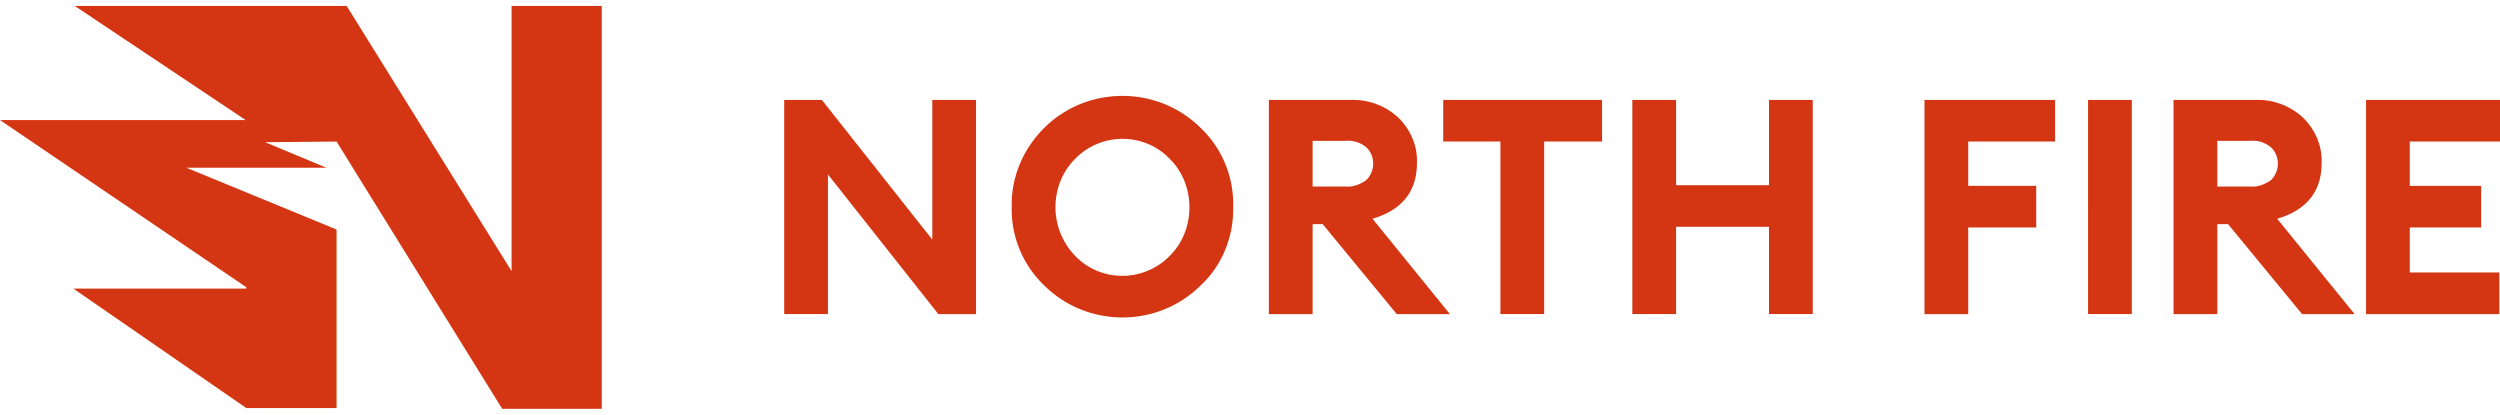 <svg xmlns="http://www.w3.org/2000/svg" width="211" height="35" fill="none"><path d="M6.306.5l14.43 9.633H0l20.793 14.11v.114h-14.6l14.6 10.086h7.613V19.37l-12.67-5.213h11.818l-5.17-2.154 6.022-.056L42.382 34.5h8.408V.5h-7.613v22.383L29.258.5H6.306zm76.072 26.01h-3.182l-9.317-11.787V26.51h-3.693V8.433h3.181l9.318 11.787V8.433h3.692V26.51zm18.975-2.437c-3.636 3.627-9.602 3.627-13.237 0a8.883 8.883 0 01-2.728-6.63c-.056-2.493.966-4.873 2.727-6.63 3.636-3.626 9.602-3.626 13.238 0a8.883 8.883 0 012.727 6.63c.057 2.494-.909 4.93-2.727 6.63zM90.729 21.58c2.102 2.21 5.624 2.267 7.84.17l.17-.17c1.08-1.077 1.648-2.55 1.648-4.08 0-1.53-.568-3.003-1.648-4.08-2.102-2.21-5.624-2.267-7.84-.17l-.17.17c-1.08 1.077-1.648 2.55-1.648 4.08a5.93 5.93 0 001.648 4.08zm16.362 4.93V8.433h6.931a5.618 5.618 0 014.033 1.53c1.023 1.02 1.591 2.38 1.534 3.797 0 2.38-1.249 3.967-3.749 4.703l6.533 8.047h-4.488l-6.249-7.593h-.852v7.593h-3.693zm3.693-10.767h2.783c.625.057 1.193-.17 1.705-.51.397-.34.625-.906.625-1.416 0-.567-.228-1.077-.625-1.417a2.35 2.35 0 00-1.705-.51h-2.783v3.853zm15.85 10.767V11.947h-4.829V8.433h13.408v3.514h-4.886V26.51h-3.693zm11.135 0V8.433h3.693v7.197h7.84V8.433h3.693V26.51h-3.693v-7.367h-7.84v7.367h-3.693zm24.657 0V8.433h11.021v3.514h-7.329v3.74h5.739V19.2h-5.739v7.31h-3.692zm13.805-18.077h3.693V26.51h-3.693V8.433zm7.215 18.077V8.433h6.931a5.622 5.622 0 014.034 1.53c1.023 1.02 1.591 2.38 1.534 3.797 0 2.38-1.25 3.967-3.75 4.703l6.534 8.047h-4.432l-6.249-7.593h-.909v7.593h-3.693zm3.693-10.767h2.784c.625.057 1.193-.17 1.704-.51.398-.34.625-.906.625-1.416 0-.567-.227-1.077-.625-1.417a2.345 2.345 0 00-1.704-.51h-2.784v3.853zm12.555 10.767V8.433H211v3.514h-7.613v3.74h6.022V19.2h-6.022v3.797h7.556v3.513h-11.249z" fill="#D43614"/></svg>